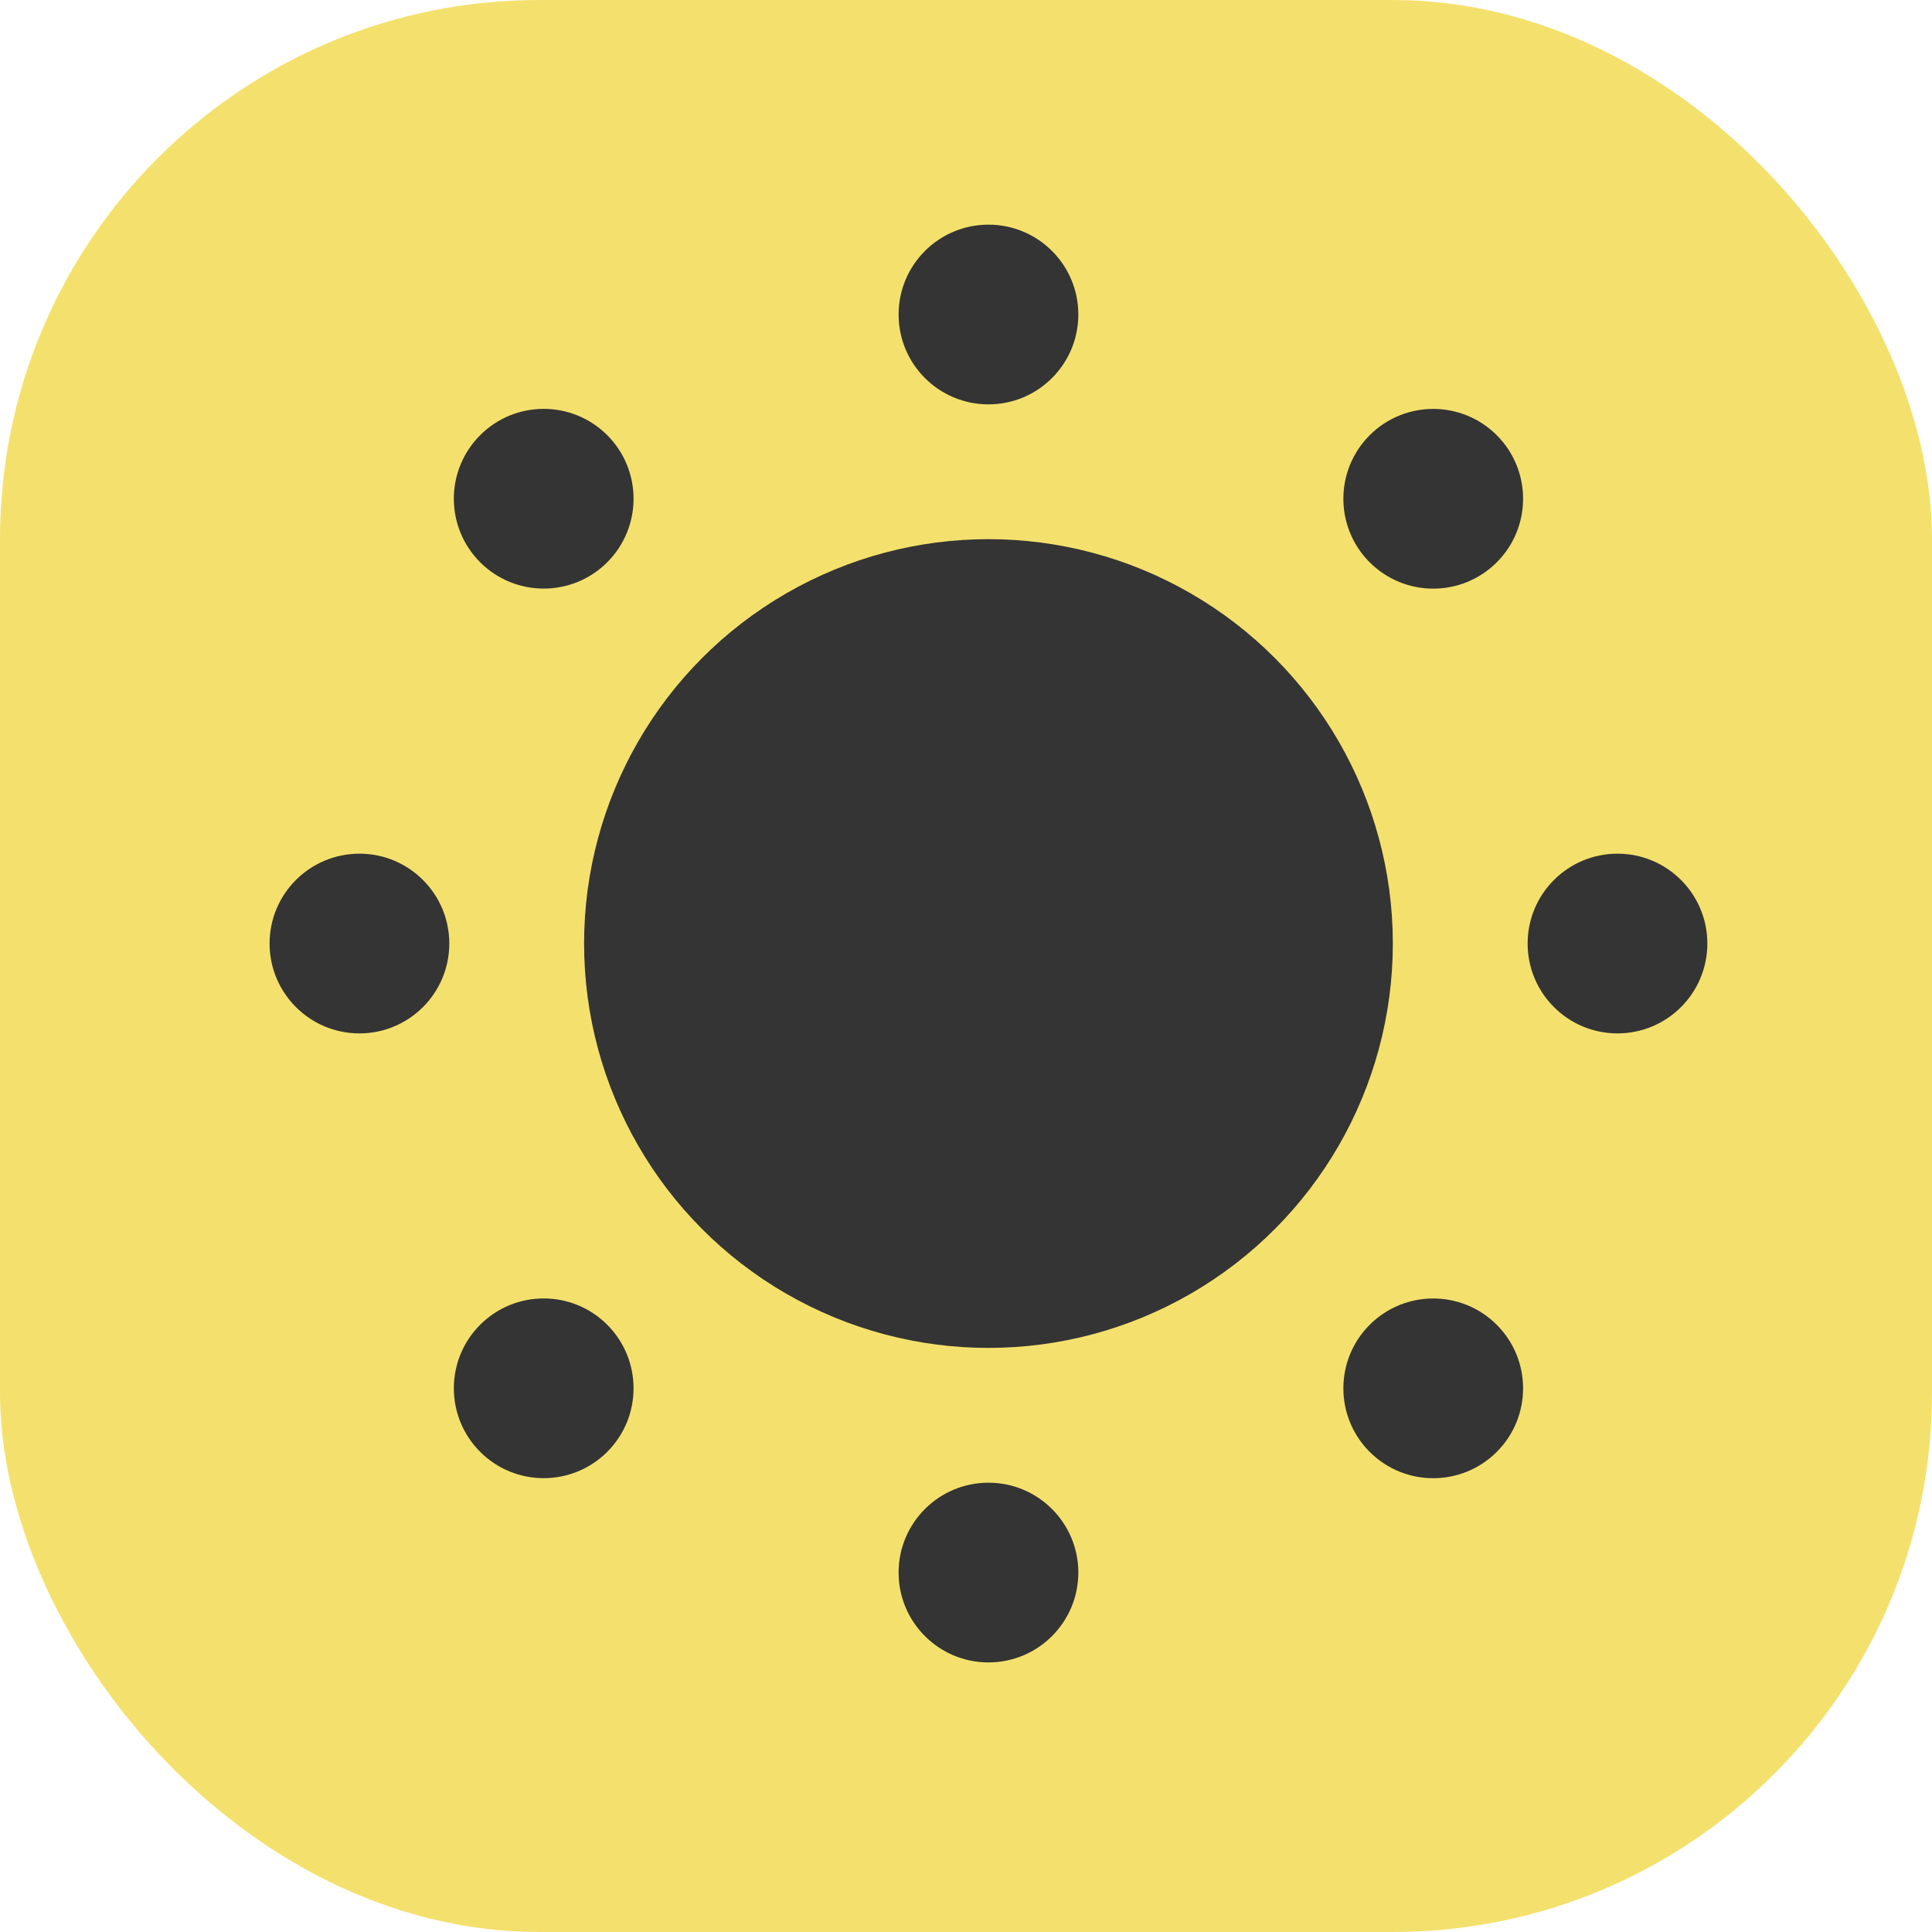<svg width="43" height="43" viewBox="0 0 43 43" fill="none" xmlns="http://www.w3.org/2000/svg">
<rect width="43" height="43" rx="12" fill="#F4E16D"/>
<circle cx="22" cy="21" r="9" fill="#343434"/>
<circle cx="36" cy="21" r="2" fill="#343434"/>
<circle cx="8" cy="21" r="2" fill="#343434"/>
<circle cx="22" cy="7" r="2" transform="rotate(-90 22 7)" fill="#343434"/>
<circle cx="22" cy="35" r="2" transform="rotate(-90 22 35)" fill="#343434"/>
<circle cx="31.899" cy="11.101" r="2" transform="rotate(-45 31.899 11.101)" fill="#343434"/>
<circle cx="12.101" cy="30.899" r="2" transform="rotate(-45 12.101 30.899)" fill="#343434"/>
<circle cx="31.899" cy="30.9" r="2" transform="rotate(45 31.899 30.9)" fill="#343434"/>
<circle cx="12.101" cy="11.1" r="2" transform="rotate(45 12.101 11.1)" fill="#343434"/>
</svg>
